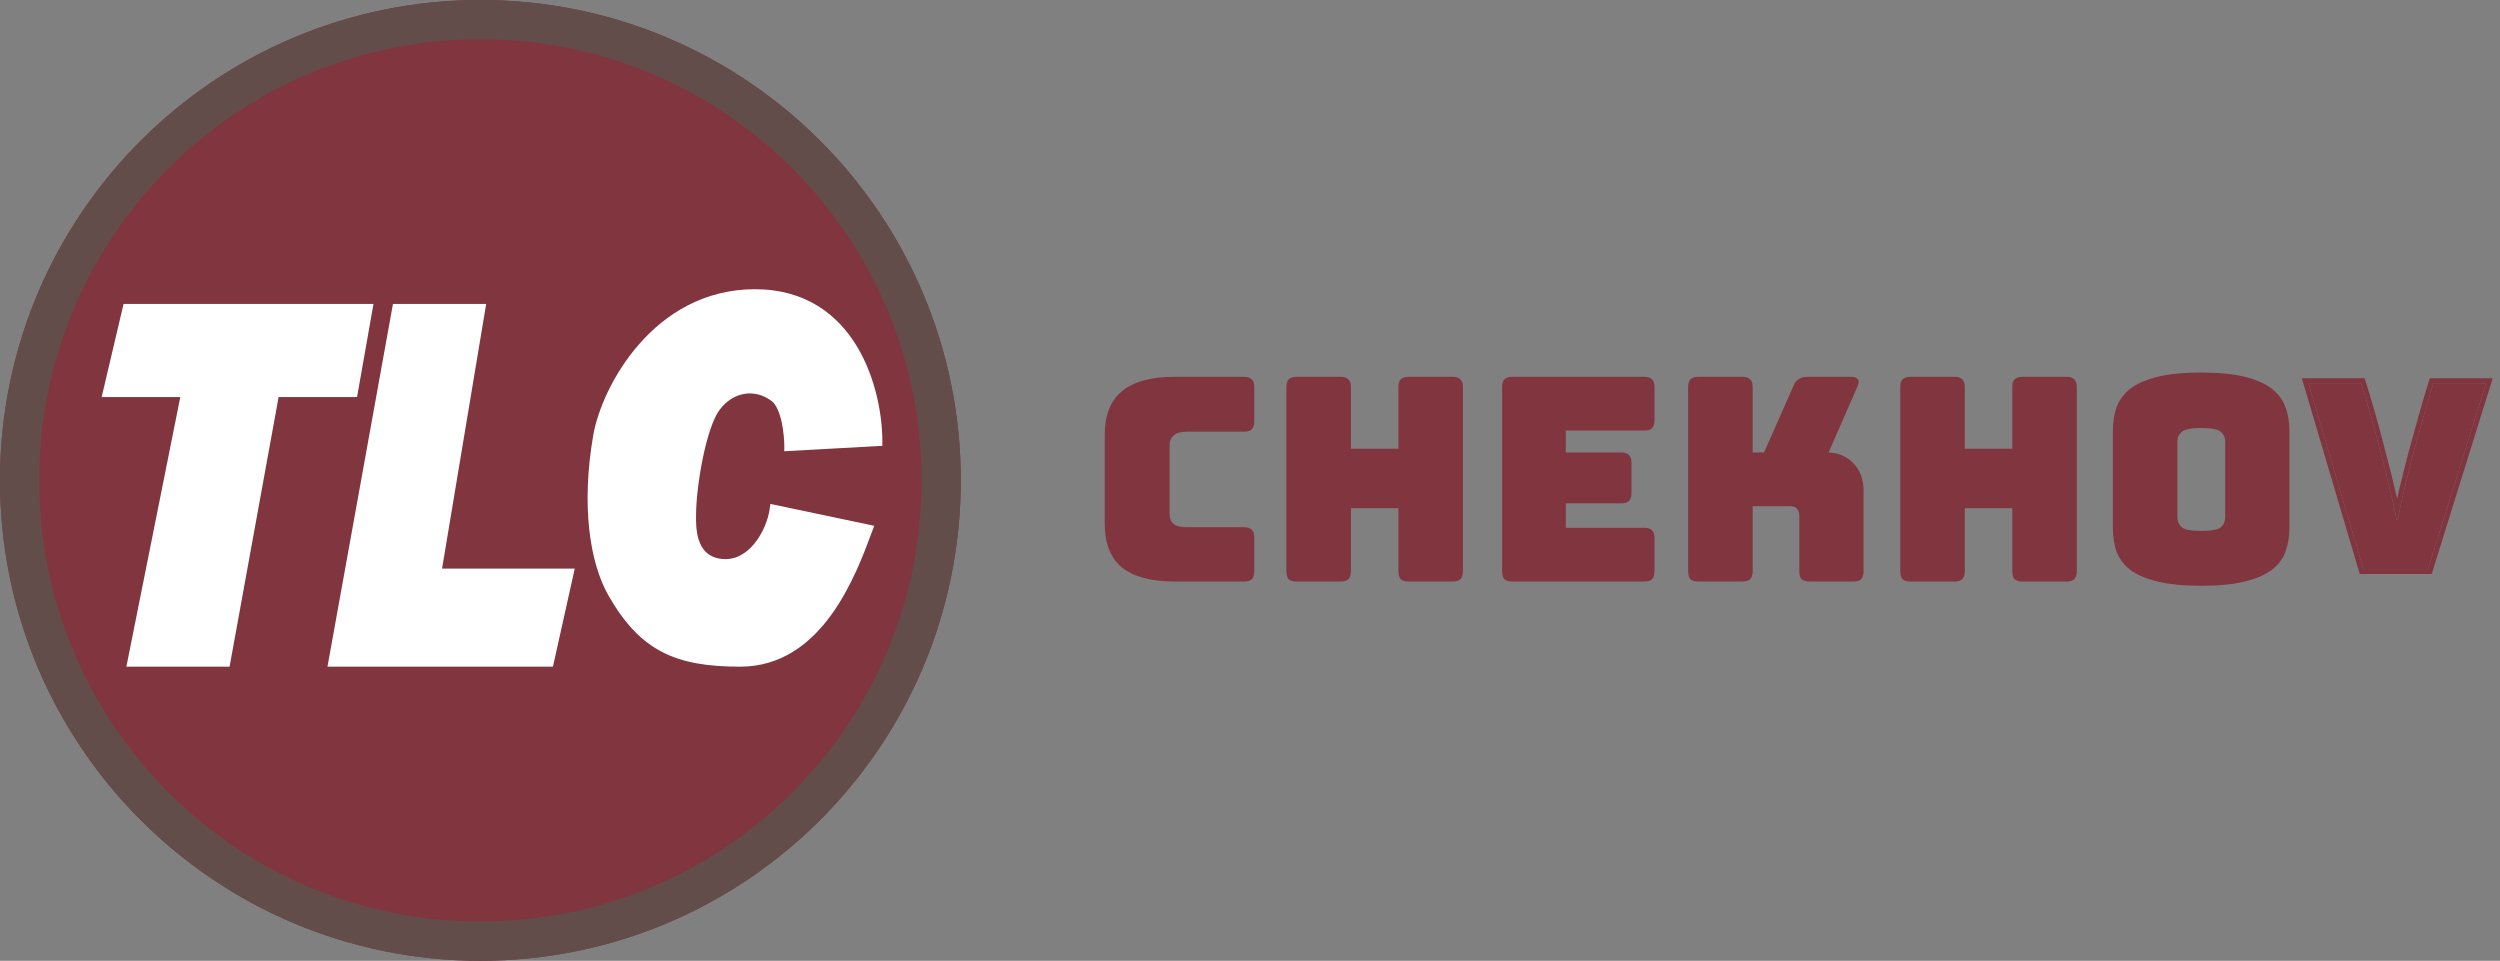 <?xml version="1.0" encoding="UTF-8"?> <svg xmlns="http://www.w3.org/2000/svg" width="255" height="98" viewBox="0 0 255 98" fill="none"><rect x="0" y="0" width="255" height="98" fill="#808080" stroke="none"/> <path d="M126.892 59.315H119.816C117.399 59.315 115.601 58.832 114.422 57.865C113.262 56.898 112.682 55.41 112.682 53.399V44.38C112.682 42.369 113.262 40.881 114.422 39.914C115.601 38.928 117.399 38.435 119.816 38.435H126.892C127.259 38.435 127.52 38.522 127.675 38.696C127.849 38.851 127.936 39.112 127.936 39.479V42.988C127.936 43.355 127.849 43.626 127.675 43.8C127.52 43.955 127.259 44.032 126.892 44.032H121.063C120.464 44.032 120.019 44.158 119.729 44.409C119.439 44.641 119.294 44.999 119.294 45.482V52.384C119.294 52.867 119.439 53.225 119.729 53.457C120.019 53.67 120.464 53.776 121.063 53.776H126.892C127.259 53.776 127.52 53.863 127.675 54.037C127.849 54.192 127.936 54.453 127.936 54.82V58.271C127.936 58.638 127.849 58.909 127.675 59.083C127.52 59.238 127.259 59.315 126.892 59.315Z" fill="#81353E"></path> <path d="M136.75 59.315H132.255C131.888 59.315 131.617 59.238 131.443 59.083C131.288 58.909 131.211 58.638 131.211 58.271V39.479C131.211 39.112 131.288 38.851 131.443 38.696C131.617 38.522 131.888 38.435 132.255 38.435H136.75C137.117 38.435 137.378 38.522 137.533 38.696C137.707 38.851 137.794 39.112 137.794 39.479V45.772H142.637V39.479C142.637 39.112 142.714 38.851 142.869 38.696C143.043 38.522 143.314 38.435 143.681 38.435H148.176C148.543 38.435 148.804 38.522 148.959 38.696C149.133 38.851 149.22 39.112 149.22 39.479V58.271C149.22 58.638 149.133 58.909 148.959 59.083C148.804 59.238 148.543 59.315 148.176 59.315H143.681C143.314 59.315 143.043 59.238 142.869 59.083C142.714 58.909 142.637 58.638 142.637 58.271V51.833H137.794V58.271C137.794 58.638 137.707 58.909 137.533 59.083C137.378 59.238 137.117 59.315 136.75 59.315Z" fill="#81353E"></path> <path d="M167.716 59.315H154.26C153.893 59.315 153.622 59.238 153.448 59.083C153.293 58.909 153.216 58.638 153.216 58.271V39.479C153.216 39.112 153.293 38.851 153.448 38.696C153.622 38.522 153.893 38.435 154.26 38.435H167.716C168.083 38.435 168.344 38.522 168.499 38.696C168.673 38.851 168.76 39.112 168.76 39.479V42.872C168.76 43.239 168.673 43.51 168.499 43.684C168.344 43.839 168.083 43.916 167.716 43.916H159.712V46.149H165.367C165.734 46.149 165.995 46.236 166.15 46.41C166.324 46.565 166.411 46.826 166.411 47.193V50.296C166.411 50.663 166.324 50.934 166.15 51.108C165.995 51.263 165.734 51.34 165.367 51.34H159.712V53.834H167.716C168.083 53.834 168.344 53.921 168.499 54.095C168.673 54.25 168.76 54.511 168.76 54.878V58.271C168.76 58.638 168.673 58.909 168.499 59.083C168.344 59.238 168.083 59.315 167.716 59.315Z" fill="#81353E"></path> <path d="M177.729 59.315H173.234C172.867 59.315 172.596 59.238 172.422 59.083C172.268 58.909 172.19 58.638 172.19 58.271V39.479C172.19 39.112 172.268 38.851 172.422 38.696C172.596 38.522 172.867 38.435 173.234 38.435H177.729C178.097 38.435 178.358 38.522 178.512 38.696C178.686 38.851 178.773 39.112 178.773 39.479V46.149H179.933L182.92 39.392C183.056 39.044 183.239 38.802 183.471 38.667C183.703 38.512 184.003 38.435 184.37 38.435H188.836C189.165 38.435 189.387 38.522 189.503 38.696C189.619 38.851 189.61 39.083 189.474 39.392L186.516 46.149C187.599 46.207 188.459 46.594 189.097 47.309C189.755 48.005 190.083 48.933 190.083 50.093V58.271C190.083 58.638 189.996 58.909 189.822 59.083C189.668 59.238 189.407 59.315 189.039 59.315H184.573C184.206 59.315 183.935 59.238 183.761 59.083C183.607 58.909 183.529 58.638 183.529 58.271V52.616C183.529 52.307 183.452 52.065 183.297 51.891C183.143 51.717 182.911 51.63 182.601 51.63H178.773V58.271C178.773 58.638 178.686 58.909 178.512 59.083C178.358 59.238 178.097 59.315 177.729 59.315Z" fill="#81353E"></path> <path d="M199.366 59.315H194.871C194.504 59.315 194.233 59.238 194.059 59.083C193.905 58.909 193.827 58.638 193.827 58.271V39.479C193.827 39.112 193.905 38.851 194.059 38.696C194.233 38.522 194.504 38.435 194.871 38.435H199.366C199.734 38.435 199.995 38.522 200.149 38.696C200.323 38.851 200.41 39.112 200.41 39.479V45.772H205.253V39.479C205.253 39.112 205.331 38.851 205.485 38.696C205.659 38.522 205.93 38.435 206.297 38.435H210.792C211.16 38.435 211.421 38.522 211.575 38.696C211.749 38.851 211.836 39.112 211.836 39.479V58.271C211.836 58.638 211.749 58.909 211.575 59.083C211.421 59.238 211.16 59.315 210.792 59.315H206.297C205.93 59.315 205.659 59.238 205.485 59.083C205.331 58.909 205.253 58.638 205.253 58.271V51.833H200.41V58.271C200.41 58.638 200.323 58.909 200.149 59.083C199.995 59.238 199.734 59.315 199.366 59.315Z" fill="#81353E"></path> <path d="M233.522 53.834C233.522 54.723 233.387 55.535 233.116 56.27C232.865 56.985 232.401 57.604 231.724 58.126C231.067 58.629 230.148 59.025 228.969 59.315C227.809 59.605 226.33 59.75 224.532 59.75C222.734 59.75 221.245 59.605 220.066 59.315C218.887 59.025 217.959 58.629 217.282 58.126C216.625 57.604 216.161 56.985 215.89 56.27C215.639 55.535 215.513 54.723 215.513 53.834V43.945C215.513 43.056 215.639 42.253 215.89 41.538C216.161 40.803 216.625 40.175 217.282 39.653C217.959 39.131 218.887 38.725 220.066 38.435C221.245 38.145 222.734 38 224.532 38C226.33 38 227.809 38.145 228.969 38.435C230.148 38.725 231.067 39.131 231.724 39.653C232.401 40.175 232.865 40.803 233.116 41.538C233.387 42.253 233.522 43.056 233.522 43.945V53.834ZM222.096 52.79C222.096 53.177 222.241 53.505 222.531 53.776C222.821 54.027 223.488 54.153 224.532 54.153C225.576 54.153 226.243 54.027 226.533 53.776C226.823 53.505 226.968 53.177 226.968 52.79V44.989C226.968 44.622 226.823 44.312 226.533 44.061C226.243 43.79 225.576 43.655 224.532 43.655C223.488 43.655 222.821 43.79 222.531 44.061C222.241 44.312 222.096 44.622 222.096 44.989V52.79Z" fill="#81353E"></path> <path fill-rule="evenodd" clip-rule="evenodd" d="M254.255 38.585L248.034 58.545H240.692L234.786 38.585H241.191L241.302 38.933C241.624 39.94 241.966 41.085 242.327 42.37C242.688 43.653 243.039 44.965 243.379 46.308C243.74 47.631 244.051 48.875 244.313 50.041C244.382 50.322 244.447 50.592 244.507 50.851C244.564 50.593 244.624 50.324 244.688 50.044L244.69 50.038C244.97 48.875 245.281 47.632 245.622 46.31L245.623 46.303C245.984 44.982 246.344 43.681 246.705 42.4C247.066 41.116 247.407 39.961 247.729 38.935L247.839 38.585H254.255ZM244.769 52.019C244.697 52.368 244.634 52.689 244.58 52.982C244.579 52.99 244.577 52.997 244.576 53.005H244.456C244.454 52.997 244.453 52.99 244.452 52.982C244.397 52.69 244.333 52.369 244.258 52.021C244.14 51.469 243.996 50.847 243.826 50.155C243.566 48.995 243.256 47.755 242.896 46.435C242.556 45.095 242.206 43.785 241.846 42.505C241.486 41.225 241.146 40.085 240.826 39.085H235.456L241.066 58.045H247.666L253.576 39.085H248.206C247.886 40.105 247.546 41.255 247.186 42.535C246.826 43.815 246.466 45.115 246.106 46.435C245.766 47.755 245.456 48.995 245.176 50.155C245.018 50.846 244.883 51.467 244.769 52.019Z" fill="#81353E"></path> <path d="M244.58 52.982C244.634 52.689 244.697 52.368 244.769 52.019C244.883 51.467 245.018 50.846 245.176 50.155C245.456 48.995 245.766 47.755 246.106 46.435C246.466 45.115 246.826 43.815 247.186 42.535C247.546 41.255 247.886 40.105 248.206 39.085H253.576L247.666 58.045H241.066L235.456 39.085H240.826C241.146 40.085 241.486 41.225 241.846 42.505C242.206 43.785 242.556 45.095 242.896 46.435C243.256 47.755 243.566 48.995 243.826 50.155C243.996 50.847 244.14 51.469 244.258 52.021C244.333 52.369 244.397 52.69 244.452 52.982L244.456 53.005H244.576L244.58 52.982Z" fill="#81353E"></path> <path d="M98 49C98 76.062 76.062 98 49 98C21.938 98 0 76.062 0 49C0 21.938 21.938 0 49 0C76.062 0 98 21.938 98 49Z" fill="#81353E"></path> <path fill-rule="evenodd" clip-rule="evenodd" d="M49 94C73.853 94 94 73.853 94 49C94 24.147 73.853 4 49 4C24.147 4 4 24.147 4 49C4 73.853 24.147 94 49 94ZM49 98C76.062 98 98 76.062 98 49C98 21.938 76.062 0 49 0C21.938 0 0 21.938 0 49C0 76.062 21.938 98 49 98Z" fill="#624D4A"></path> <path d="M80.5 45.5L89.5 45C89.5 40 87 30 77 30C67 30 61.833 39.667 61 44.5C59.793 51.5 60.628 57.224 62.5 60.5C65.643 66 69.1 67.5 75.5 67.5C83.5 67.5 86.833 58.5 88.5 54L79 52C78.667 54.333 76.7 57.9 73.5 57.5C70.3 57.1 70.5 53.5 70.5 52.5C70.5 49.639 71.5 43.5 73 41.5C74.5 39.5 77 39 79 40.5C80.265 41.449 80.5 44.5 80.5 45.5Z" fill="white"></path> <path d="M40.5 31.5L34 67.5H56L58 58.5H44.5L49 31.5H40.5Z" fill="white"></path> <path d="M23 67.5L28 40H36L37.5 31.5H13L11 40H19L13.5 67.5H23Z" fill="white"></path> <path fill-rule="evenodd" clip-rule="evenodd" d="M65.186 35.108C67.901 32.008 71.821 29.5 77 29.5C82.205 29.5 85.479 32.119 87.429 35.368C89.362 38.591 90 42.436 90 45V45.473L80 46.029V45.5C80 45.027 79.943 44.051 79.736 43.086C79.632 42.604 79.493 42.141 79.314 41.75C79.132 41.354 78.924 41.068 78.7 40.9C76.945 39.584 74.753 39.996 73.4 41.8C73.073 42.236 72.749 42.935 72.45 43.82C72.154 44.697 71.893 45.719 71.677 46.777C71.245 48.897 71 51.112 71 52.5C71 52.553 71 52.611 70.999 52.674C70.995 53.24 70.987 54.186 71.275 55.07C71.433 55.553 71.671 55.992 72.025 56.328C72.374 56.659 72.861 56.916 73.562 57.004C74.937 57.176 76.074 56.508 76.939 55.457C77.809 54.4 78.35 53.013 78.505 51.929L78.581 51.401L89.17 53.63L88.962 54.192C88.131 56.435 86.862 59.863 84.78 62.731C82.685 65.616 79.719 68 75.5 68C72.268 68 69.71 67.623 67.549 66.507C65.379 65.386 63.667 63.55 62.066 60.748C60.115 57.333 59.289 51.478 60.507 44.415C60.94 41.907 62.48 38.198 65.186 35.108ZM65.939 35.767C63.353 38.719 61.894 42.26 61.493 44.585C60.297 51.522 61.141 57.114 62.934 60.252C64.476 62.95 66.064 64.614 68.008 65.618C69.961 66.627 72.332 67 75.5 67C79.281 67 81.981 64.884 83.97 62.144C85.811 59.608 87 56.594 87.829 54.37L79.399 52.595C79.144 53.738 78.572 55.047 77.711 56.093C76.709 57.309 75.263 58.224 73.438 57.996C72.539 57.884 71.851 57.541 71.337 57.053C70.829 56.571 70.517 55.972 70.325 55.38C69.982 54.328 69.993 53.216 69.999 52.662C69.999 52.601 70 52.547 70 52.5C70 51.027 70.255 48.742 70.698 46.577C70.919 45.492 71.19 44.427 71.503 43.5C71.813 42.583 72.177 41.764 72.6 41.2C74.247 39.004 77.055 38.416 79.3 40.1C79.709 40.407 80.004 40.858 80.222 41.332C80.442 41.811 80.6 42.351 80.713 42.875C80.878 43.642 80.955 44.409 80.985 44.972L88.993 44.527C88.918 42.108 88.273 38.719 86.571 35.882C84.771 32.881 81.795 30.5 77 30.5C72.179 30.5 68.515 32.825 65.939 35.767ZM12.604 31H38.096L36.419 40.5H28.417L23.417 68H12.89L18.39 40.5H10.369L12.604 31ZM13.396 32L11.631 39.5H19.61L14.11 67H22.583L27.583 39.5H35.581L36.904 32H13.396ZM40.082 31H49.59L45.09 58H58.623L56.401 68H33.402L40.082 31ZM40.918 32L34.598 67H55.599L57.377 59H43.91L48.41 32H40.918Z" fill="white"></path> </svg> 